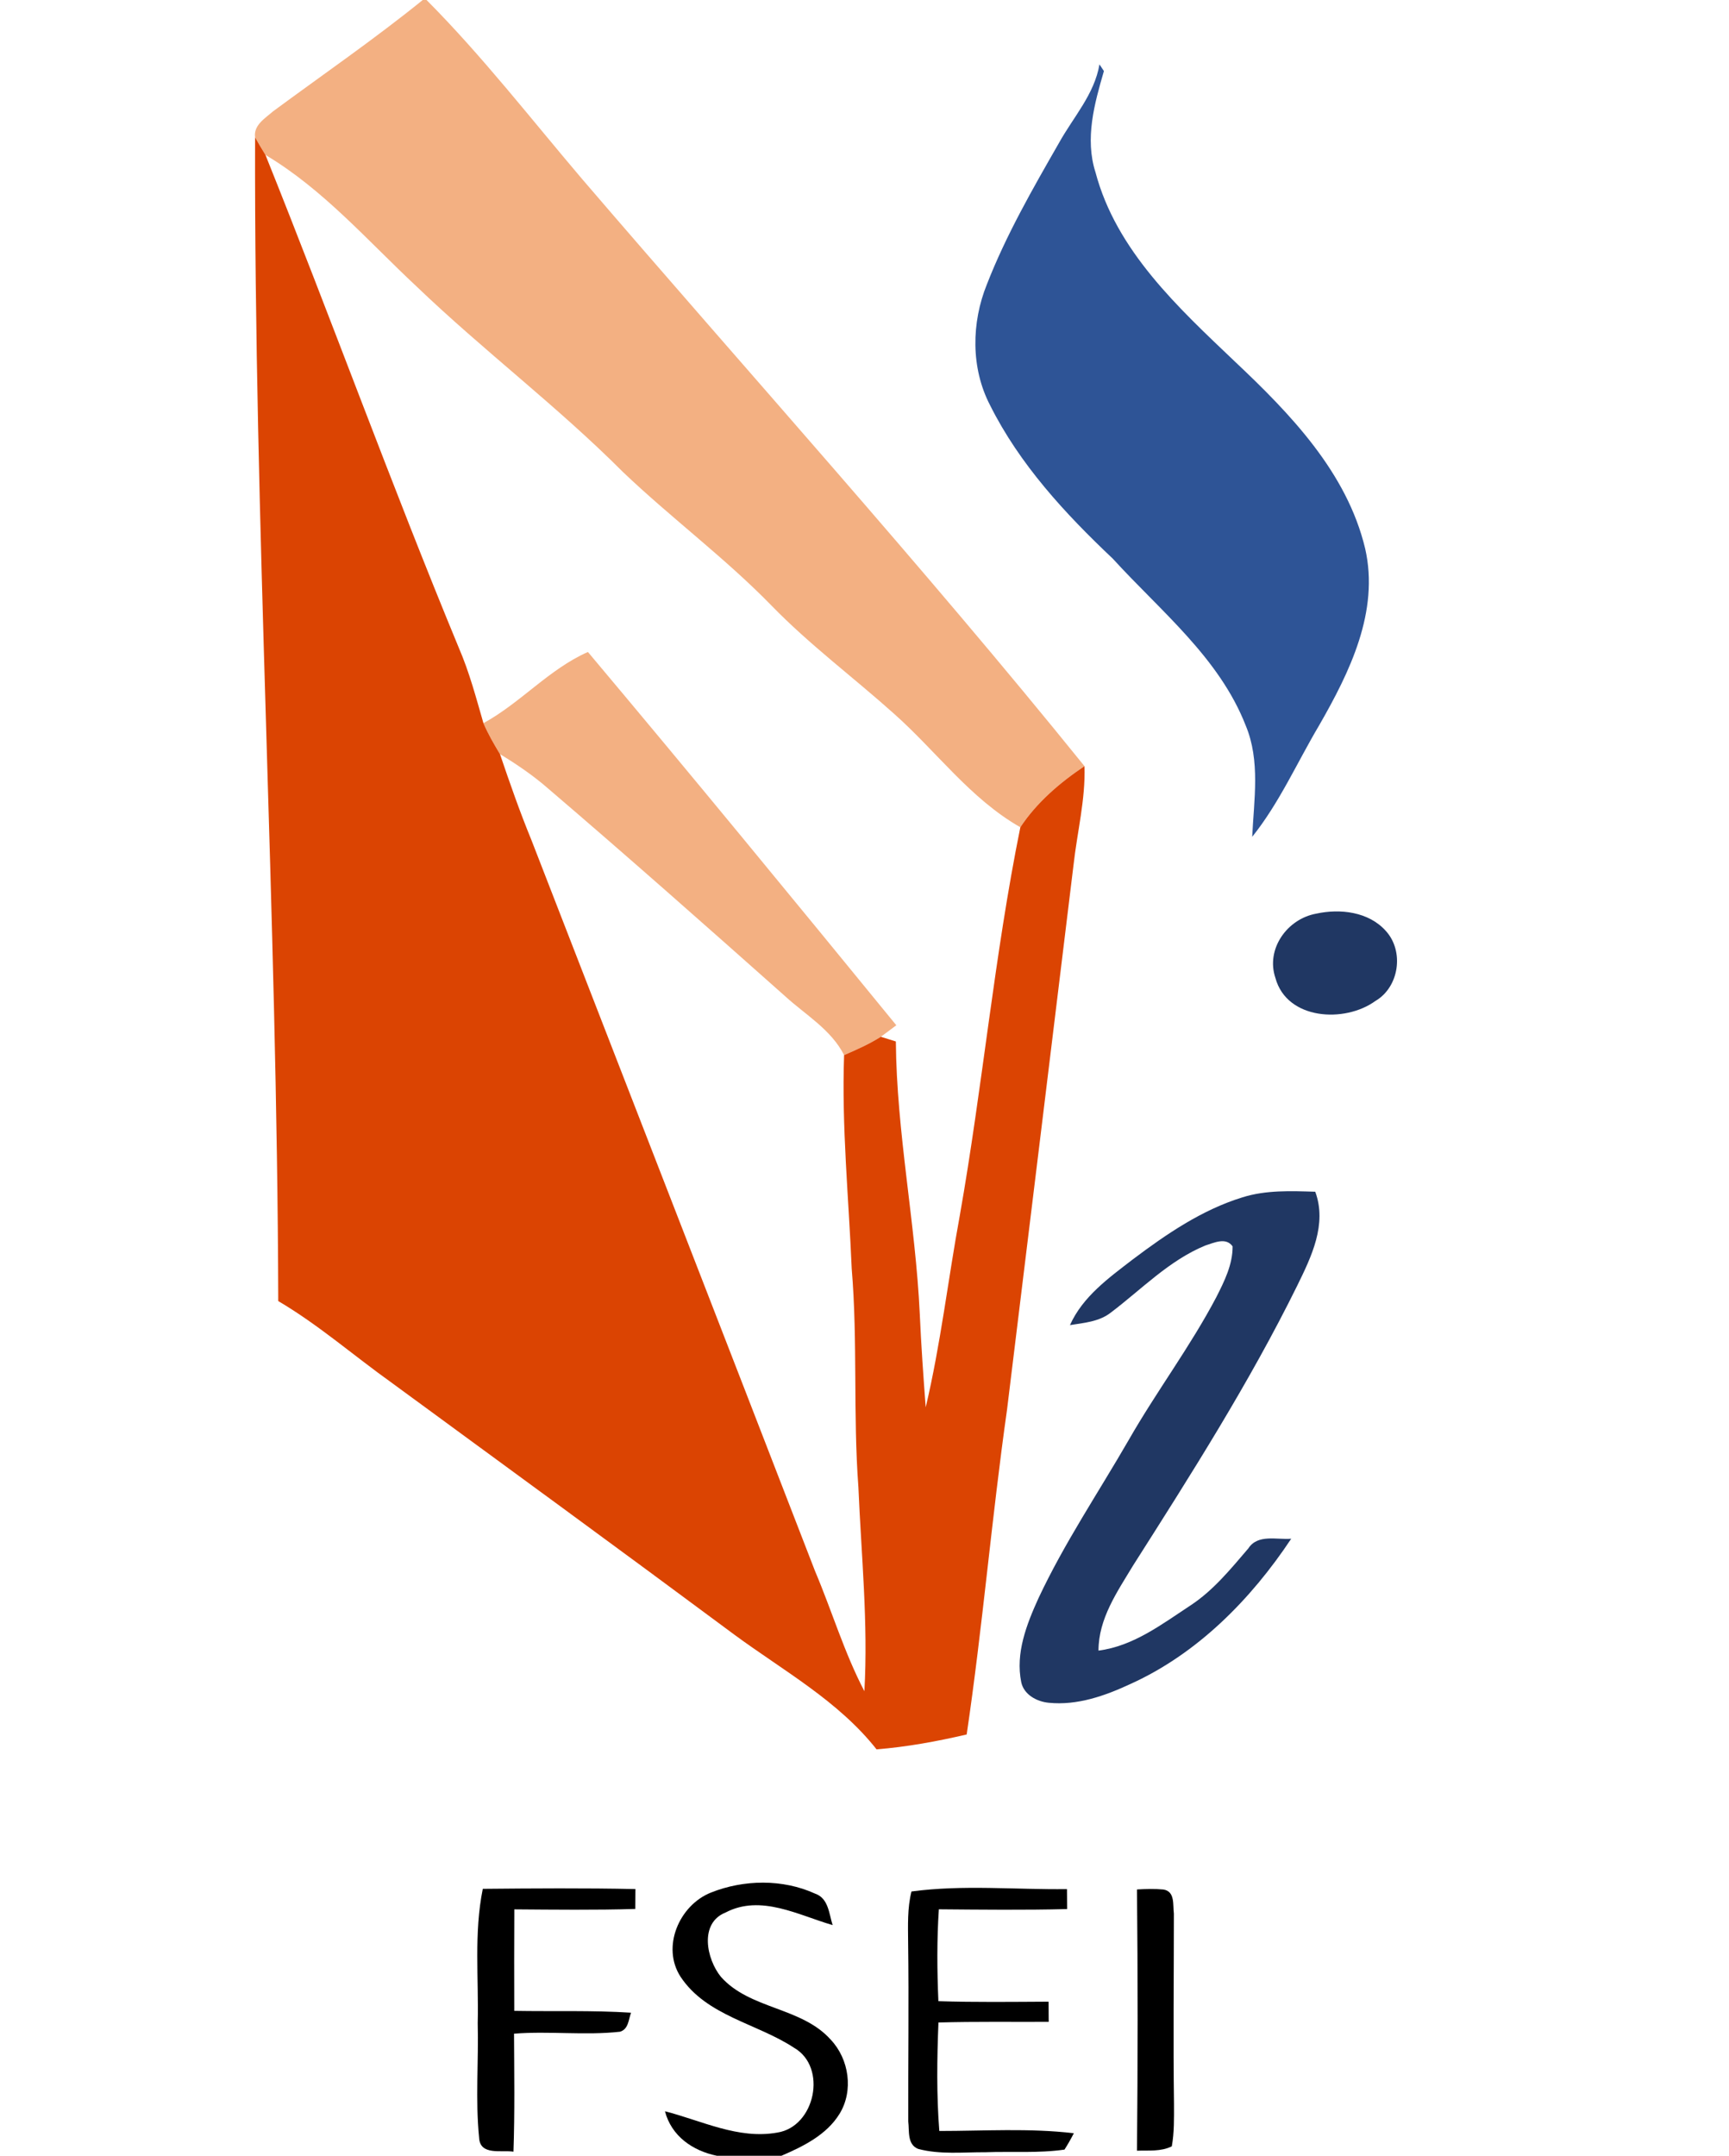 <?xml version="1.0" encoding="UTF-8" ?>
<!DOCTYPE svg PUBLIC "-//W3C//DTD SVG 1.1//EN" "http://www.w3.org/Graphics/SVG/1.1/DTD/svg11.dtd">
<svg width="300pt" height="374pt" viewBox="0 0 300 374" version="1.1" xmlns="http://www.w3.org/2000/svg">
<g id="#f3b082ff">
<path fill="#f3b082" opacity="1.00" d=" M 73.35 0.00 L 74.01 0.00 C 83.68 9.72 92.10 20.59 100.97 31.02 C 130.08 64.95 160.08 98.14 188.17 132.92 C 183.89 135.79 179.90 139.20 177.04 143.52 C 168.38 138.59 162.48 130.36 155.14 123.84 C 148.11 117.54 140.50 111.88 133.90 105.10 C 125.82 96.80 116.47 89.88 108.09 81.89 C 96.75 70.52 83.88 60.82 72.29 49.71 C 63.82 41.81 56.11 32.86 46.06 26.88 C 45.44 25.87 44.83 24.86 44.26 23.83 C 43.96 21.72 45.99 20.53 47.35 19.34 C 56.04 12.92 64.95 6.80 73.35 0.00 Z" />
<path fill="#f3b082" opacity="1.00" d=" M 83.88 125.46 C 90.34 121.94 95.22 116.12 102.01 113.11 C 120.03 134.54 137.80 156.19 155.52 177.87 C 154.63 178.55 153.73 179.21 152.83 179.87 C 150.82 181.14 148.64 182.11 146.46 183.05 C 144.20 178.60 139.75 176.06 136.19 172.80 C 122.59 160.71 108.97 148.65 95.14 136.83 C 92.55 134.56 89.69 132.62 86.75 130.83 C 85.70 129.09 84.68 127.33 83.88 125.46 Z" />
</g>
<g id="#2e5496ff">
<path fill="#2e5496" opacity="1.00" d=" M 190.77 11.17 C 190.96 11.46 191.34 12.04 191.54 12.33 C 189.89 17.99 188.21 24.05 190.08 29.89 C 193.68 43.49 204.43 53.36 214.27 62.73 C 223.86 71.77 233.71 81.95 236.87 95.17 C 239.36 106.09 234.18 116.62 228.89 125.83 C 225.05 132.30 222.00 139.27 217.27 145.18 C 217.57 138.75 218.71 132.00 216.14 125.86 C 211.54 114.09 201.37 106.02 193.09 96.93 C 184.81 89.11 176.91 80.56 171.78 70.29 C 168.43 63.84 168.54 55.98 171.24 49.32 C 174.58 40.75 179.19 32.74 183.76 24.77 C 186.24 20.31 189.89 16.36 190.77 11.17 Z" />
</g>
<g id="#db4402ff">
<path fill="#db4402" opacity="1.00" d=" M 44.26 23.83 C 44.83 24.86 45.44 25.87 46.06 26.88 C 57.48 55.30 67.90 84.11 79.62 112.41 C 81.44 116.62 82.61 121.06 83.88 125.46 C 84.68 127.33 85.70 129.09 86.75 130.83 C 88.45 135.83 90.19 140.83 92.20 145.72 C 108.61 188.00 125.06 230.27 141.42 272.57 C 144.35 279.48 146.49 286.73 149.98 293.40 C 150.65 281.59 149.44 269.78 148.94 257.99 C 148.00 245.37 148.84 232.70 147.78 220.09 C 147.26 207.74 146.02 195.41 146.46 183.05 C 148.64 182.11 150.82 181.14 152.83 179.87 C 153.48 180.07 154.79 180.48 155.44 180.68 C 155.57 196.54 158.85 212.13 159.59 227.95 C 159.83 233.35 160.21 238.75 160.62 244.15 C 163.22 233.17 164.50 221.94 166.54 210.85 C 170.49 188.48 172.52 165.79 177.04 143.52 C 179.90 139.20 183.89 135.79 188.17 132.92 C 188.36 138.70 186.90 144.35 186.27 150.05 C 182.42 181.56 178.60 213.06 174.73 244.57 C 172.07 263.31 170.50 282.18 167.73 300.91 C 162.57 302.11 157.37 303.07 152.09 303.49 C 145.45 295.07 135.91 289.85 127.41 283.59 C 107.69 268.94 87.84 254.46 68.03 239.94 C 61.42 235.23 55.29 229.85 48.28 225.72 C 48.09 158.40 44.09 91.15 44.26 23.83 Z" />
</g>
<g id="#203763ff">
<path fill="#203763" opacity="1.00" d=" M 228.37 158.51 C 232.52 157.60 237.49 158.17 240.46 161.51 C 243.67 165.03 242.78 171.25 238.64 173.66 C 233.32 177.52 223.28 176.95 221.30 169.67 C 219.59 164.63 223.36 159.41 228.37 158.51 Z" />
<path fill="#203763" opacity="1.00" d=" M 215.59 207.72 C 219.67 206.44 223.99 206.62 228.21 206.75 C 230.29 212.40 227.54 218.03 225.08 223.05 C 216.77 239.90 206.67 255.77 196.60 271.60 C 193.86 276.15 190.60 280.81 190.60 286.36 C 196.66 285.58 201.60 281.78 206.55 278.53 C 210.53 275.92 213.54 272.20 216.60 268.63 C 218.24 266.10 221.52 267.16 224.04 266.95 C 217.06 277.46 207.78 286.88 196.17 292.14 C 191.75 294.20 186.92 295.91 181.97 295.41 C 179.92 295.22 177.67 294.02 177.20 291.86 C 176.16 286.80 178.14 281.77 180.20 277.24 C 184.68 267.69 190.59 258.93 195.85 249.81 C 200.66 241.40 206.53 233.62 211.05 225.03 C 212.44 222.28 213.89 219.39 213.87 216.23 C 212.71 214.59 210.65 215.61 209.14 216.08 C 202.85 218.67 198.08 223.68 192.75 227.71 C 190.73 229.30 188.09 229.50 185.65 229.89 C 187.87 224.94 192.37 221.71 196.54 218.50 C 202.37 214.11 208.54 209.89 215.59 207.72 Z" />
</g>
<g id="#000000ff">
<path fill="#000000" opacity="1.00" d=" M 123.35 328.34 C 129.04 326.07 135.81 325.96 141.42 328.52 C 143.75 329.31 143.83 331.98 144.47 333.98 C 138.52 332.26 132.01 328.60 125.89 331.80 C 121.30 333.64 122.57 339.85 125.08 342.95 C 130.13 348.64 139.07 348.17 144.15 353.87 C 147.33 357.24 148.13 362.72 145.67 366.72 C 143.42 370.38 139.39 372.36 135.59 374.00 L 124.39 374.00 C 120.18 373.14 116.50 370.59 115.38 366.28 C 121.75 367.91 128.11 371.19 134.85 369.98 C 141.44 368.98 143.61 358.61 137.77 355.26 C 131.33 351.02 122.62 349.76 118.10 342.97 C 114.71 337.78 117.86 330.53 123.35 328.34 Z" />
<path fill="#000000" opacity="1.00" d=" M 83.77 327.69 C 92.60 327.61 101.42 327.54 110.25 327.73 C 110.24 328.59 110.23 330.32 110.23 331.18 C 103.23 331.39 96.24 331.30 89.24 331.25 C 89.21 337.12 89.21 342.99 89.23 348.86 C 95.99 348.98 102.75 348.75 109.49 349.18 C 109.05 350.38 109.06 352.03 107.58 352.48 C 101.47 353.16 95.31 352.33 89.19 352.82 C 89.22 359.64 89.33 366.47 89.09 373.29 C 86.99 372.96 83.28 374.02 83.13 370.86 C 82.47 364.26 83.06 357.61 82.89 351.00 C 83.08 343.23 82.21 335.37 83.77 327.69 Z" />
<path fill="#000000" opacity="1.00" d=" M 158.15 328.15 C 167.06 326.95 176.15 327.85 185.13 327.74 C 185.14 328.61 185.15 330.34 185.16 331.20 C 177.74 331.39 170.32 331.30 162.90 331.24 C 162.55 336.55 162.59 341.87 162.82 347.18 C 169.19 347.39 175.57 347.30 181.94 347.27 C 181.95 348.43 181.95 349.60 181.96 350.77 C 175.58 350.80 169.21 350.70 162.83 350.88 C 162.58 357.15 162.49 363.43 162.98 369.70 C 170.75 369.70 178.57 369.18 186.32 370.09 C 185.83 371.06 185.29 372.01 184.70 372.93 C 180.16 373.58 175.55 373.22 170.98 373.39 C 167.09 373.37 163.10 373.82 159.31 372.81 C 157.37 372.03 157.80 369.70 157.59 368.05 C 157.56 357.70 157.71 347.35 157.57 337.00 C 157.55 334.04 157.42 331.04 158.15 328.15 Z" />
<path fill="#000000" opacity="1.00" d=" M 197.28 327.80 C 198.81 327.71 200.34 327.66 201.87 327.81 C 203.92 328.14 203.48 330.47 203.68 331.98 C 203.68 342.98 203.55 353.99 203.70 365.00 C 203.70 367.45 203.76 369.93 203.32 372.36 C 201.46 373.30 199.30 373.05 197.28 373.12 C 197.42 358.01 197.43 342.91 197.28 327.80 Z" />
</g>
</svg>
